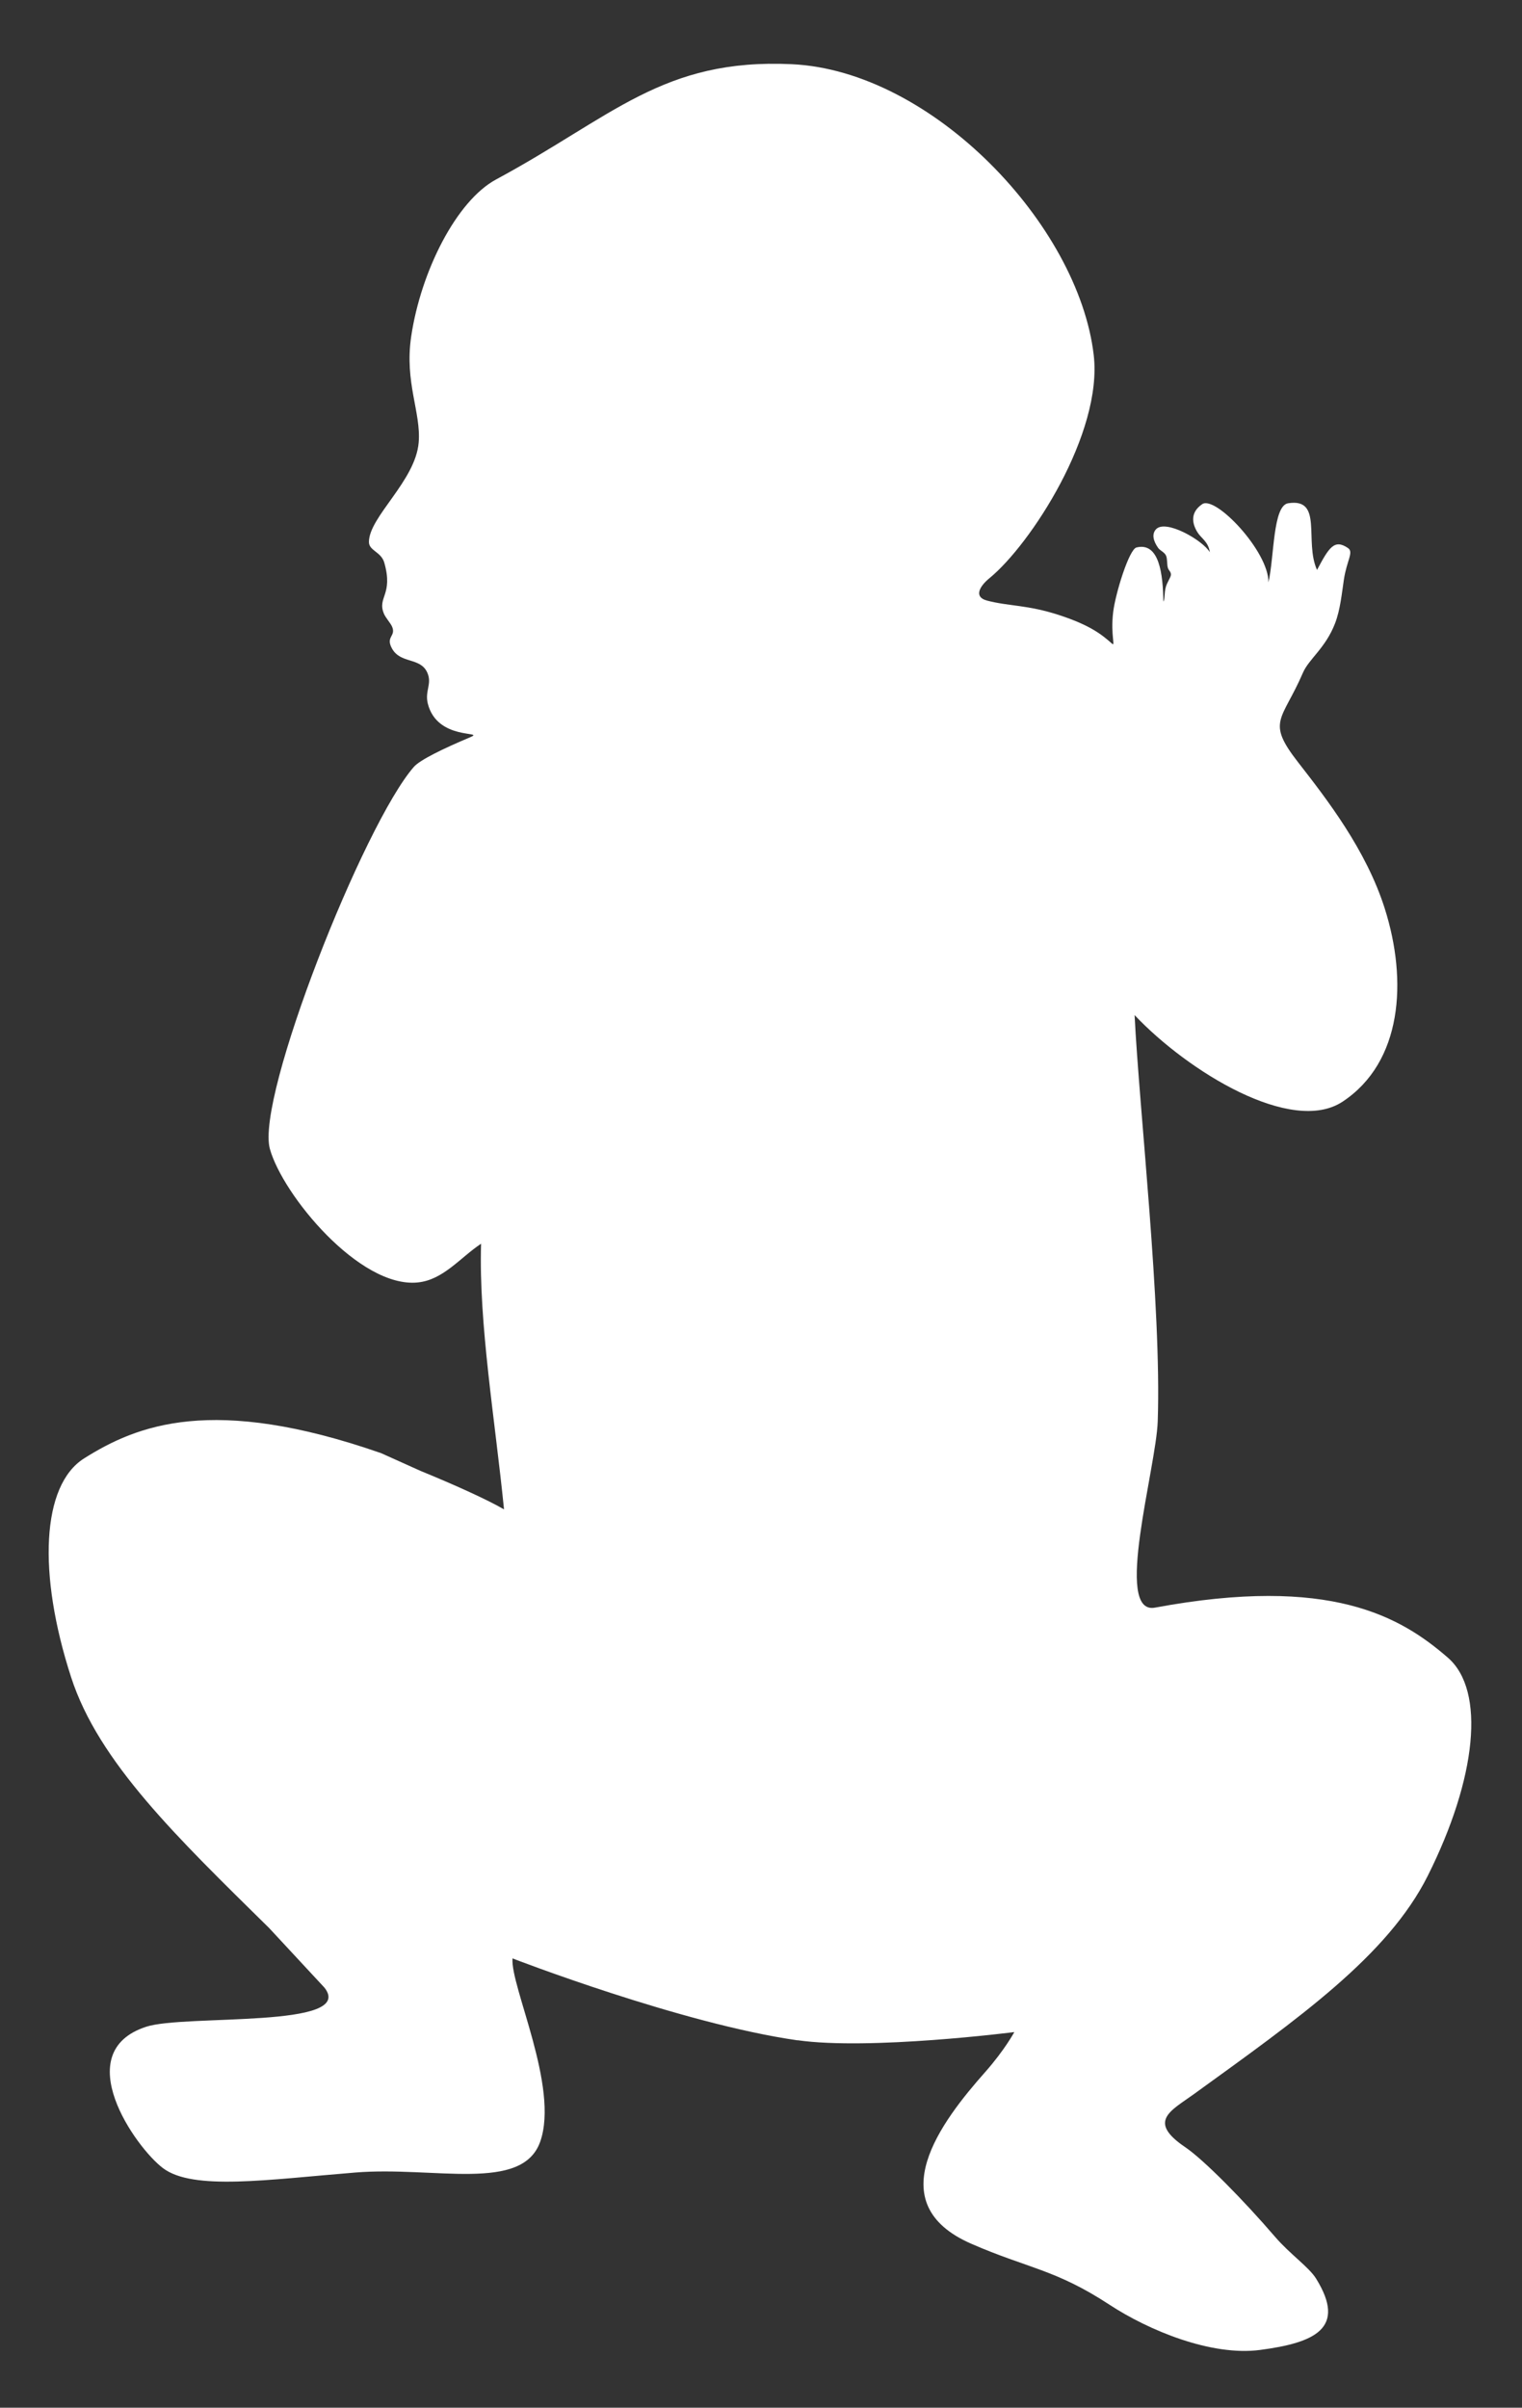 <?xml version="1.0" encoding="UTF-8"?>
<svg id="Layer_1" data-name="Layer 1" xmlns="http://www.w3.org/2000/svg" viewBox="0 0 310.52 491.06">
  <rect x="0" y="0" width="310.52" height="491.06" fill="#333333" stroke="none"/>
  <defs>
    <style>
      .cls-1 {
        fill: #fff;
      }
    </style>
  </defs>
  <path id="outline" class="cls-1" d="M162.71,416.11c14.72,2.1,44.23-1.66,44.23-1.66,0,0-1.95,3.64-5.94,8.15-8.87,10.01-21.75,26.77-2.84,35.02,11.58,5.05,17.15,5.2,28.16,12.41,8.07,5.29,20.82,10.55,30.75,9.25,11.19-1.47,17.73-4.41,11.44-14.55-1.46-2.36-5.31-4.96-8.42-8.58-6.32-7.36-14.5-15.67-18.27-18.22-7.82-5.29-2.98-7.4,1.76-10.83,21.33-15.43,39.53-28.2,47.71-44.52,9.96-19.87,11.86-37.78,4.1-44.5-9.58-8.3-23.89-16.86-59.75-10.2-8.52,1.59.24-28.46.56-37.98.8-23.57-3.76-63.44-4.72-82.87,10.87,11.51,32.07,24.53,42.46,17.64,12.14-8.05,13.26-24.6,8.59-39.34-3.8-12.01-11.84-22.35-17.66-29.82-6.62-8.49-3.31-8.42.96-18.31,1.2-2.79,4.62-5.04,6.55-10.07,1.07-2.79,1.37-6.07,1.8-8.92.6-3.96,2.06-5.6.83-6.44-2.79-1.89-3.87-.11-6.31,4.47-2.65-5.84,1.31-14.73-5.89-13.6-3.14.49-2.82,10.91-4.02,16.14.08-6.3-10.82-17.79-13.51-15.96-2.43,1.65-2.14,3.86-.98,5.73.79,1.28,2.2,1.87,2.54,4.09-1.44-2.46-9.12-6.87-11.03-4.65-.87,1.01-.48,2.39.47,3.75.42.59,1.34.88,1.64,1.64.25.63.16,1.75.33,2.37.17.63.6.76.65,1.39.04.52-.77,1.55-1.06,2.62-.33,1.19-.16,2.43-.49,2.95-.08-5.57-.82-12.2-5.49-11.05-1.5.37-4.29,9.36-4.75,13.18-.57,4.83.54,7.13-.25,6.42-2.07-1.84-4.42-3.72-10.64-5.77-6.66-2.19-10.37-1.81-14.89-3.01-2.65-.71-1.56-2.84.53-4.55,8.43-6.89,23.15-29.58,21.28-45.52-3.1-26.56-32.94-57.99-61.62-59.32-26.31-1.22-36.48,10.67-60.31,23.51-8.1,4.37-15.35,18.74-17.32,32.03-1.39,9.37,2.04,15.5,1.53,21.61-.65,7.86-10.15,15.17-10.15,20.3,0,1.79,2.49,1.98,3.13,4.21,1.89,6.6-1.49,7.03-.07,10.42.34.82,1.34,1.9,1.66,2.63.86,2.01-1.38,1.99-.02,4.46,1.75,3.17,5.78,1.75,7.2,4.91,1.04,2.32-.54,3.71.11,6.33,1.91,7.63,11.83,5.52,8.7,6.84-5.73,2.41-10.32,4.67-11.54,6.06-10.21,11.67-32.3,67.42-29.38,77.92,2.61,9.39,18.31,28.43,30.16,27.24,5.23-.52,8.67-5.08,12.93-7.9-.49,16.38,2.83,35.72,4.68,54.18-3.43-2.01-10.46-5.16-16.97-7.82l-8.09-3.64c-34.44-12-49.88-5.7-60.61,1.06-8.69,5.47-9.51,23.47-2.66,44.61,5.62,17.37,21.69,32.73,40.44,51.21l11.27,12.14c6.53,8.37-28.52,5.39-36.39,7.96-15.87,5.18-2.18,24.61,3.42,28.83,6.15,4.65,21.4,2.34,39.28.9,16.1-1.3,34.03,4.14,37.7-6.31,3.9-11.11-6.11-31.66-5.66-37.36,0,0,34.4,13.32,58.16,16.71Z"/>
</svg>